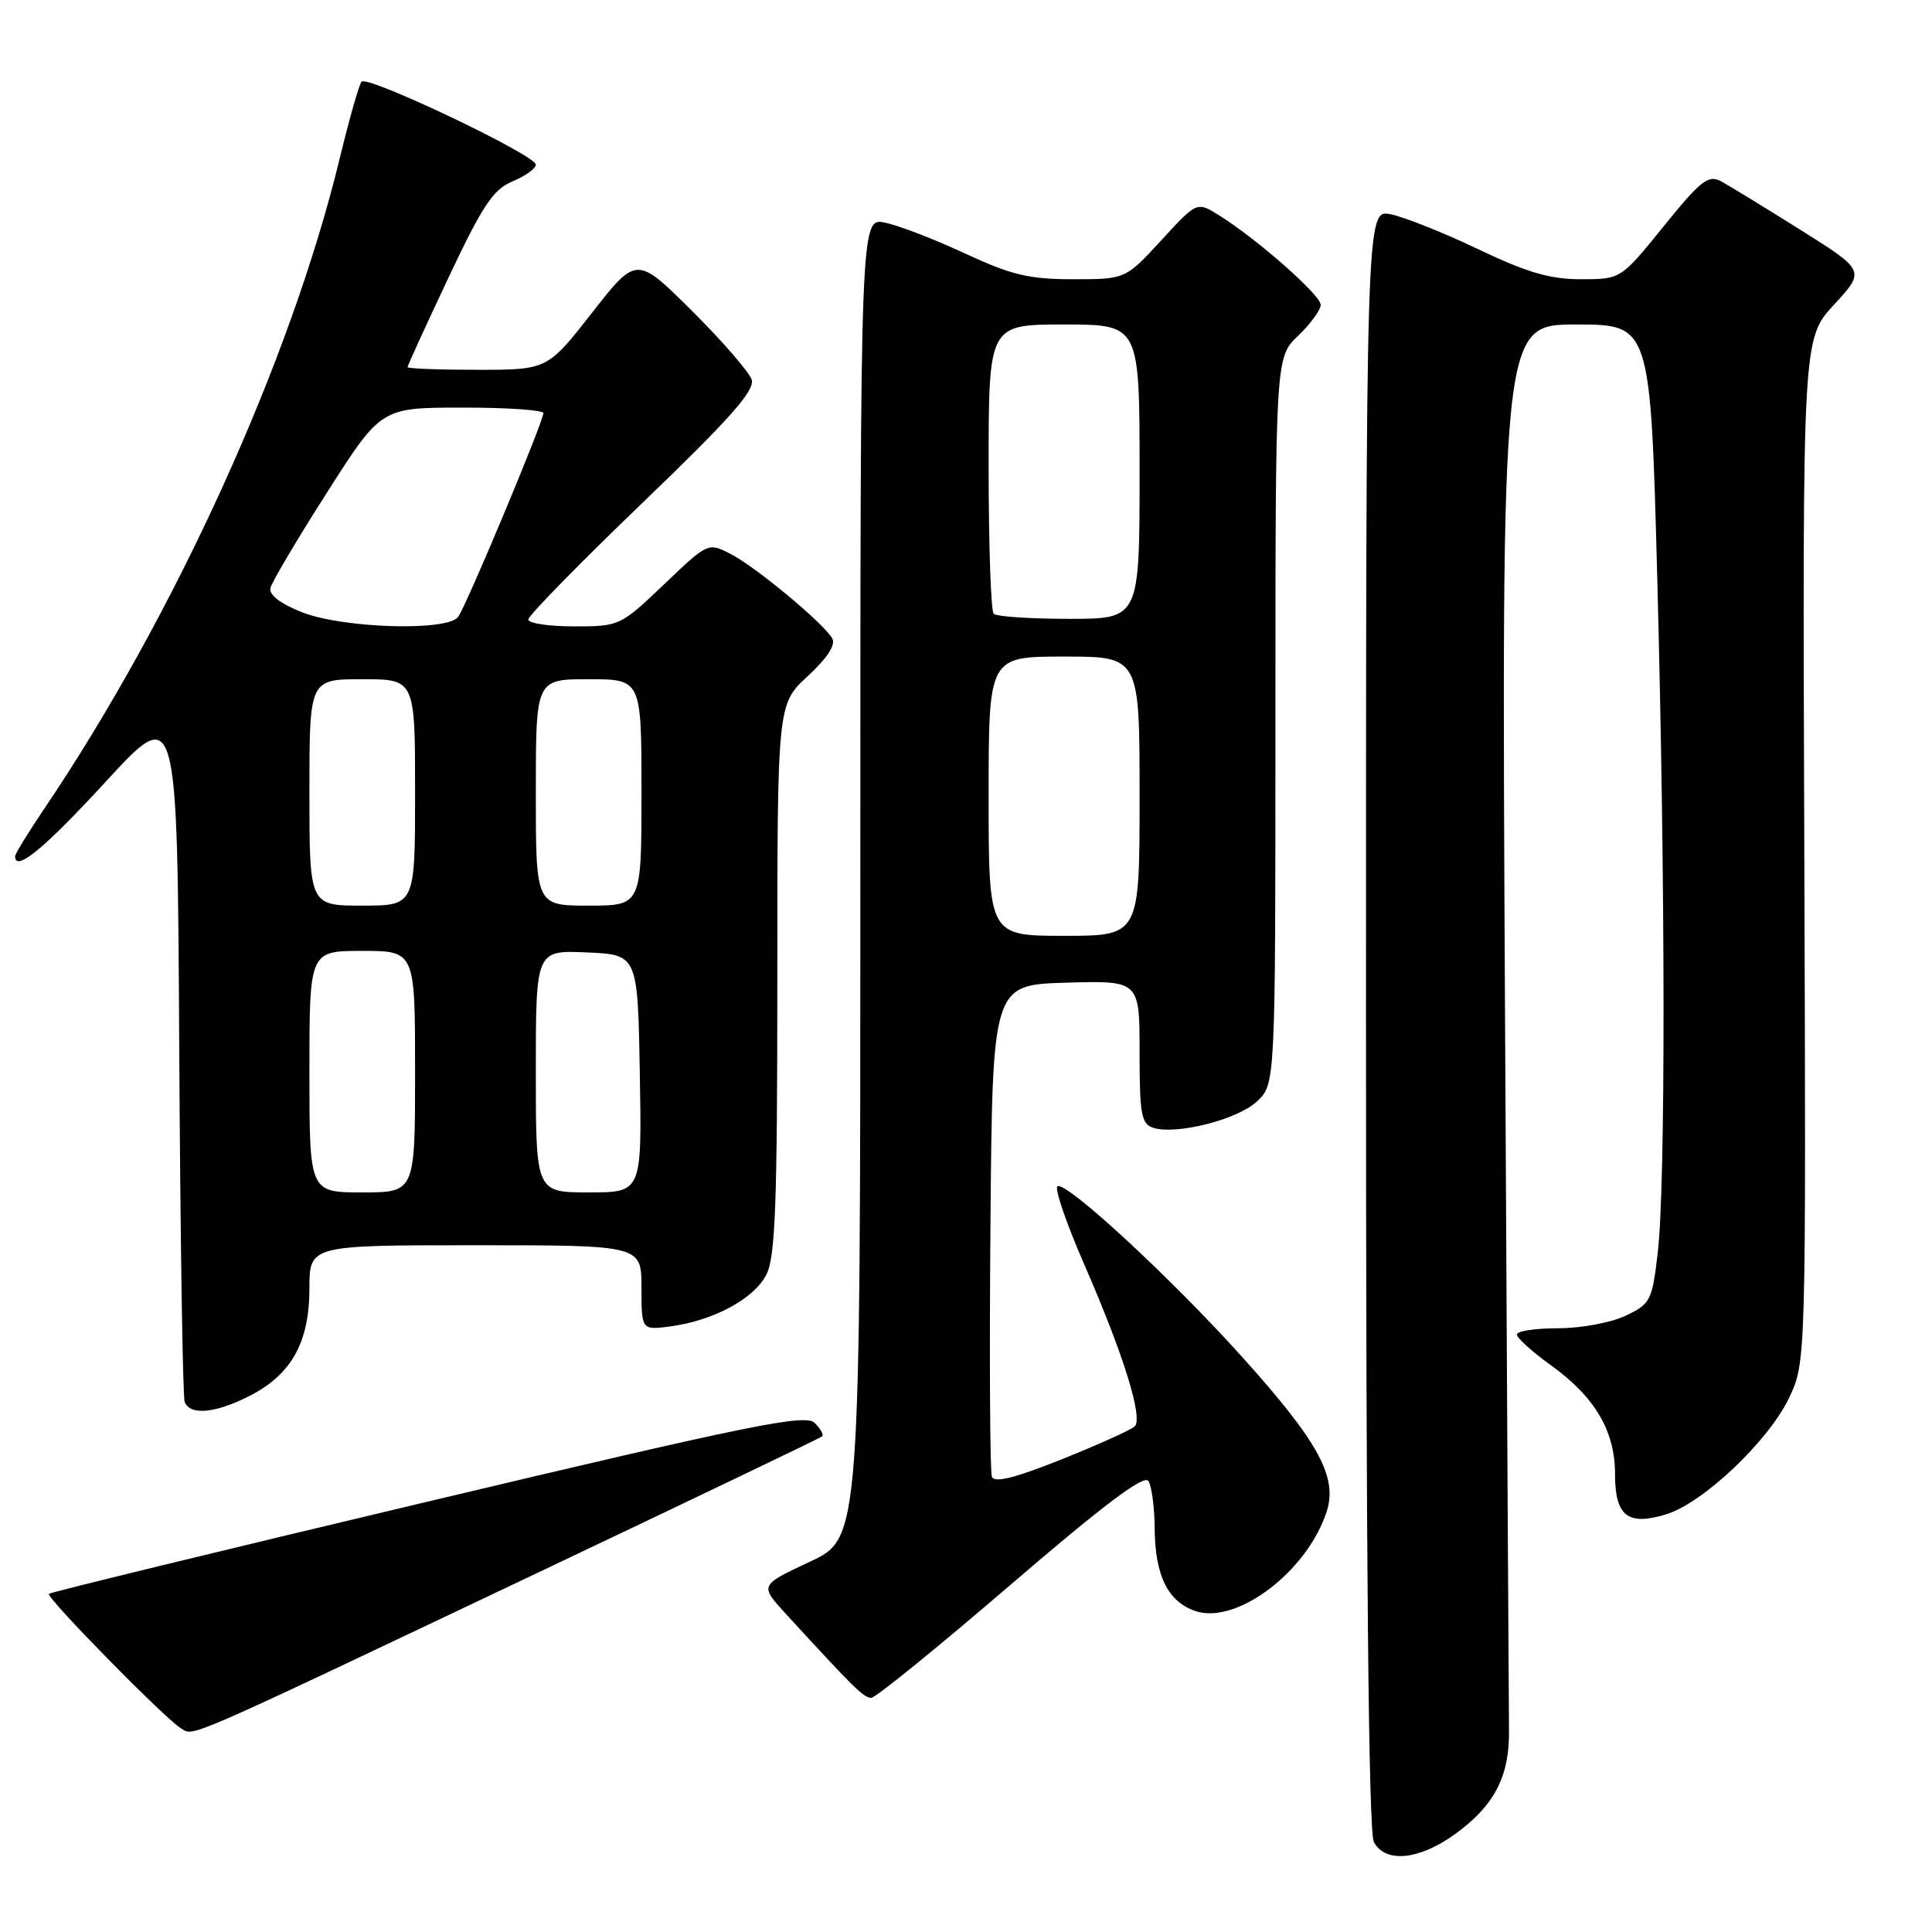 <?xml version="1.0" encoding="UTF-8" standalone="no"?>
<!DOCTYPE svg PUBLIC "-//W3C//DTD SVG 1.1//EN" "http://www.w3.org/Graphics/SVG/1.1/DTD/svg11.dtd" >
<svg xmlns="http://www.w3.org/2000/svg" xmlns:xlink="http://www.w3.org/1999/xlink" version="1.1" viewBox="0 0 256 256">
 <g >
 <path fill="currentColor"
d=" M 192.81 243.02 C 198.01 239.26 200.03 235.37 199.95 229.29 C 199.92 226.65 199.68 183.66 199.42 133.75 C 198.95 43.00 198.95 43.00 208.82 43.00 C 218.70 43.00 218.70 43.00 219.60 76.75 C 220.68 117.40 220.71 157.08 219.65 166.09 C 218.91 172.35 218.69 172.78 215.40 174.34 C 213.48 175.26 209.49 176.00 206.47 176.00 C 203.46 176.00 201.00 176.37 201.00 176.83 C 201.00 177.29 202.99 179.09 205.42 180.84 C 211.33 185.08 214.00 189.59 214.00 195.32 C 214.00 200.90 215.68 202.22 220.79 200.65 C 225.67 199.15 234.33 190.95 237.05 185.25 C 239.31 180.50 239.31 180.50 239.08 112.70 C 238.84 44.90 238.84 44.90 243.01 40.38 C 247.17 35.86 247.17 35.86 238.54 30.44 C 233.79 27.46 229.05 24.56 228.00 24.00 C 226.37 23.13 225.31 23.96 220.44 29.99 C 214.77 37.00 214.77 37.00 209.48 37.00 C 205.37 37.00 202.33 36.11 195.85 33.01 C 191.26 30.82 186.04 28.74 184.25 28.39 C 181.00 27.75 181.00 27.75 181.00 134.94 C 181.00 206.92 181.34 242.77 182.04 244.07 C 183.56 246.91 188.04 246.48 192.81 243.02 Z  M 70.00 208.99 C 91.18 198.94 108.70 190.54 108.94 190.33 C 109.18 190.12 108.73 189.32 107.94 188.54 C 106.70 187.33 99.64 188.76 56.68 198.97 C 29.27 205.48 6.69 210.98 6.48 211.19 C 6.04 211.62 21.81 227.69 23.95 228.99 C 25.75 230.08 23.49 231.06 70.00 208.99 Z  M 133.94 209.96 C 146.23 199.40 151.61 195.35 152.17 196.24 C 152.61 196.93 152.98 199.75 153.00 202.50 C 153.04 208.72 154.72 212.18 158.33 213.45 C 163.76 215.36 173.11 208.35 175.76 200.39 C 177.29 195.80 174.80 191.18 164.77 180.00 C 155.42 169.58 141.47 156.65 140.13 157.17 C 139.67 157.35 141.25 162.00 143.65 167.50 C 148.90 179.54 151.50 187.91 150.35 189.01 C 149.88 189.46 145.54 191.42 140.70 193.36 C 134.53 195.83 131.76 196.53 131.43 195.68 C 131.18 195.02 131.09 180.09 131.24 162.49 C 131.50 130.50 131.50 130.50 141.25 130.21 C 151.00 129.93 151.00 129.93 151.00 139.40 C 151.00 147.65 151.23 148.94 152.81 149.44 C 155.88 150.41 164.00 148.35 166.56 145.94 C 169.00 143.65 169.00 143.65 169.00 95.51 C 169.00 47.37 169.00 47.37 172.00 44.50 C 173.65 42.92 175.00 41.07 175.00 40.39 C 175.00 39.10 166.63 31.72 161.55 28.54 C 158.60 26.69 158.60 26.69 153.87 31.85 C 149.13 37.00 149.13 37.00 142.17 37.00 C 136.34 37.00 134.01 36.44 127.85 33.58 C 123.81 31.69 119.04 29.86 117.25 29.50 C 114.00 28.84 114.00 28.84 114.00 116.33 C 114.00 203.81 114.00 203.81 107.33 206.93 C 100.66 210.05 100.66 210.05 104.07 213.78 C 113.18 223.72 114.48 225.00 115.45 224.97 C 116.03 224.96 124.35 218.20 133.94 209.96 Z  M 33.08 184.96 C 38.62 182.13 40.99 177.87 41.00 170.75 C 41.00 165.00 41.00 165.00 63.00 165.00 C 85.00 165.00 85.00 165.00 85.00 170.63 C 85.00 176.26 85.00 176.26 88.86 175.75 C 94.56 174.98 99.89 172.11 101.54 168.91 C 102.74 166.60 103.00 159.61 103.00 129.71 C 103.00 93.32 103.00 93.32 107.02 89.60 C 109.64 87.18 110.77 85.43 110.27 84.58 C 109.07 82.53 100.17 75.14 96.84 73.42 C 93.83 71.86 93.83 71.86 87.99 77.43 C 82.21 82.94 82.08 83.00 76.07 83.00 C 72.73 83.00 70.00 82.59 70.00 82.09 C 70.00 81.58 76.79 74.65 85.09 66.67 C 96.71 55.51 100.05 51.74 99.60 50.31 C 99.28 49.30 95.71 45.19 91.68 41.18 C 84.35 33.90 84.35 33.90 78.44 41.45 C 72.53 49.00 72.53 49.00 63.26 49.00 C 58.17 49.00 54.00 48.84 54.00 48.65 C 54.00 48.45 56.44 43.12 59.42 36.80 C 63.95 27.20 65.35 25.10 67.92 24.03 C 69.61 23.33 71.00 22.33 71.00 21.81 C 71.00 20.56 48.67 9.93 47.91 10.82 C 47.58 11.19 46.28 15.78 45.01 21.00 C 38.55 47.69 23.20 81.47 5.84 107.20 C 3.73 110.33 2.00 113.14 2.00 113.45 C 2.00 115.62 5.81 112.49 14.00 103.59 C 23.50 93.26 23.50 93.26 23.75 138.88 C 23.89 163.97 24.21 185.06 24.47 185.75 C 25.16 187.59 28.54 187.28 33.08 184.96 Z  M 131.00 105.50 C 131.00 87.00 131.00 87.00 141.00 87.00 C 151.00 87.00 151.00 87.00 151.00 105.50 C 151.00 124.00 151.00 124.00 141.00 124.00 C 131.00 124.00 131.00 124.00 131.00 105.50 Z  M 131.67 81.33 C 131.30 80.97 131.00 72.19 131.00 61.83 C 131.00 43.00 131.00 43.00 141.00 43.00 C 151.00 43.00 151.00 43.00 151.00 62.50 C 151.00 82.00 151.00 82.00 141.67 82.00 C 136.53 82.00 132.03 81.70 131.67 81.33 Z  M 41.00 142.00 C 41.00 126.00 41.00 126.00 48.00 126.00 C 55.00 126.00 55.00 126.00 55.00 142.00 C 55.00 158.00 55.00 158.00 48.00 158.00 C 41.00 158.00 41.00 158.00 41.00 142.00 Z  M 71.00 141.95 C 71.00 125.91 71.00 125.91 77.75 126.20 C 84.50 126.50 84.50 126.50 84.78 142.25 C 85.05 158.00 85.05 158.00 78.03 158.00 C 71.00 158.00 71.00 158.00 71.00 141.95 Z  M 41.00 105.00 C 41.00 90.00 41.00 90.00 48.00 90.00 C 55.00 90.00 55.00 90.00 55.00 105.00 C 55.00 120.00 55.00 120.00 48.00 120.00 C 41.00 120.00 41.00 120.00 41.00 105.00 Z  M 71.00 105.00 C 71.00 90.00 71.00 90.00 78.00 90.00 C 85.00 90.00 85.00 90.00 85.00 105.00 C 85.00 120.00 85.00 120.00 78.00 120.00 C 71.00 120.00 71.00 120.00 71.00 105.00 Z  M 40.00 81.12 C 37.17 80.00 35.62 78.82 35.83 77.92 C 36.01 77.14 39.38 71.44 43.33 65.26 C 50.50 54.01 50.50 54.01 61.25 54.01 C 67.16 54.00 72.00 54.33 72.00 54.74 C 72.00 55.88 61.77 80.33 60.70 81.75 C 59.24 83.68 45.43 83.26 40.00 81.12 Z "/>
</g>
</svg>